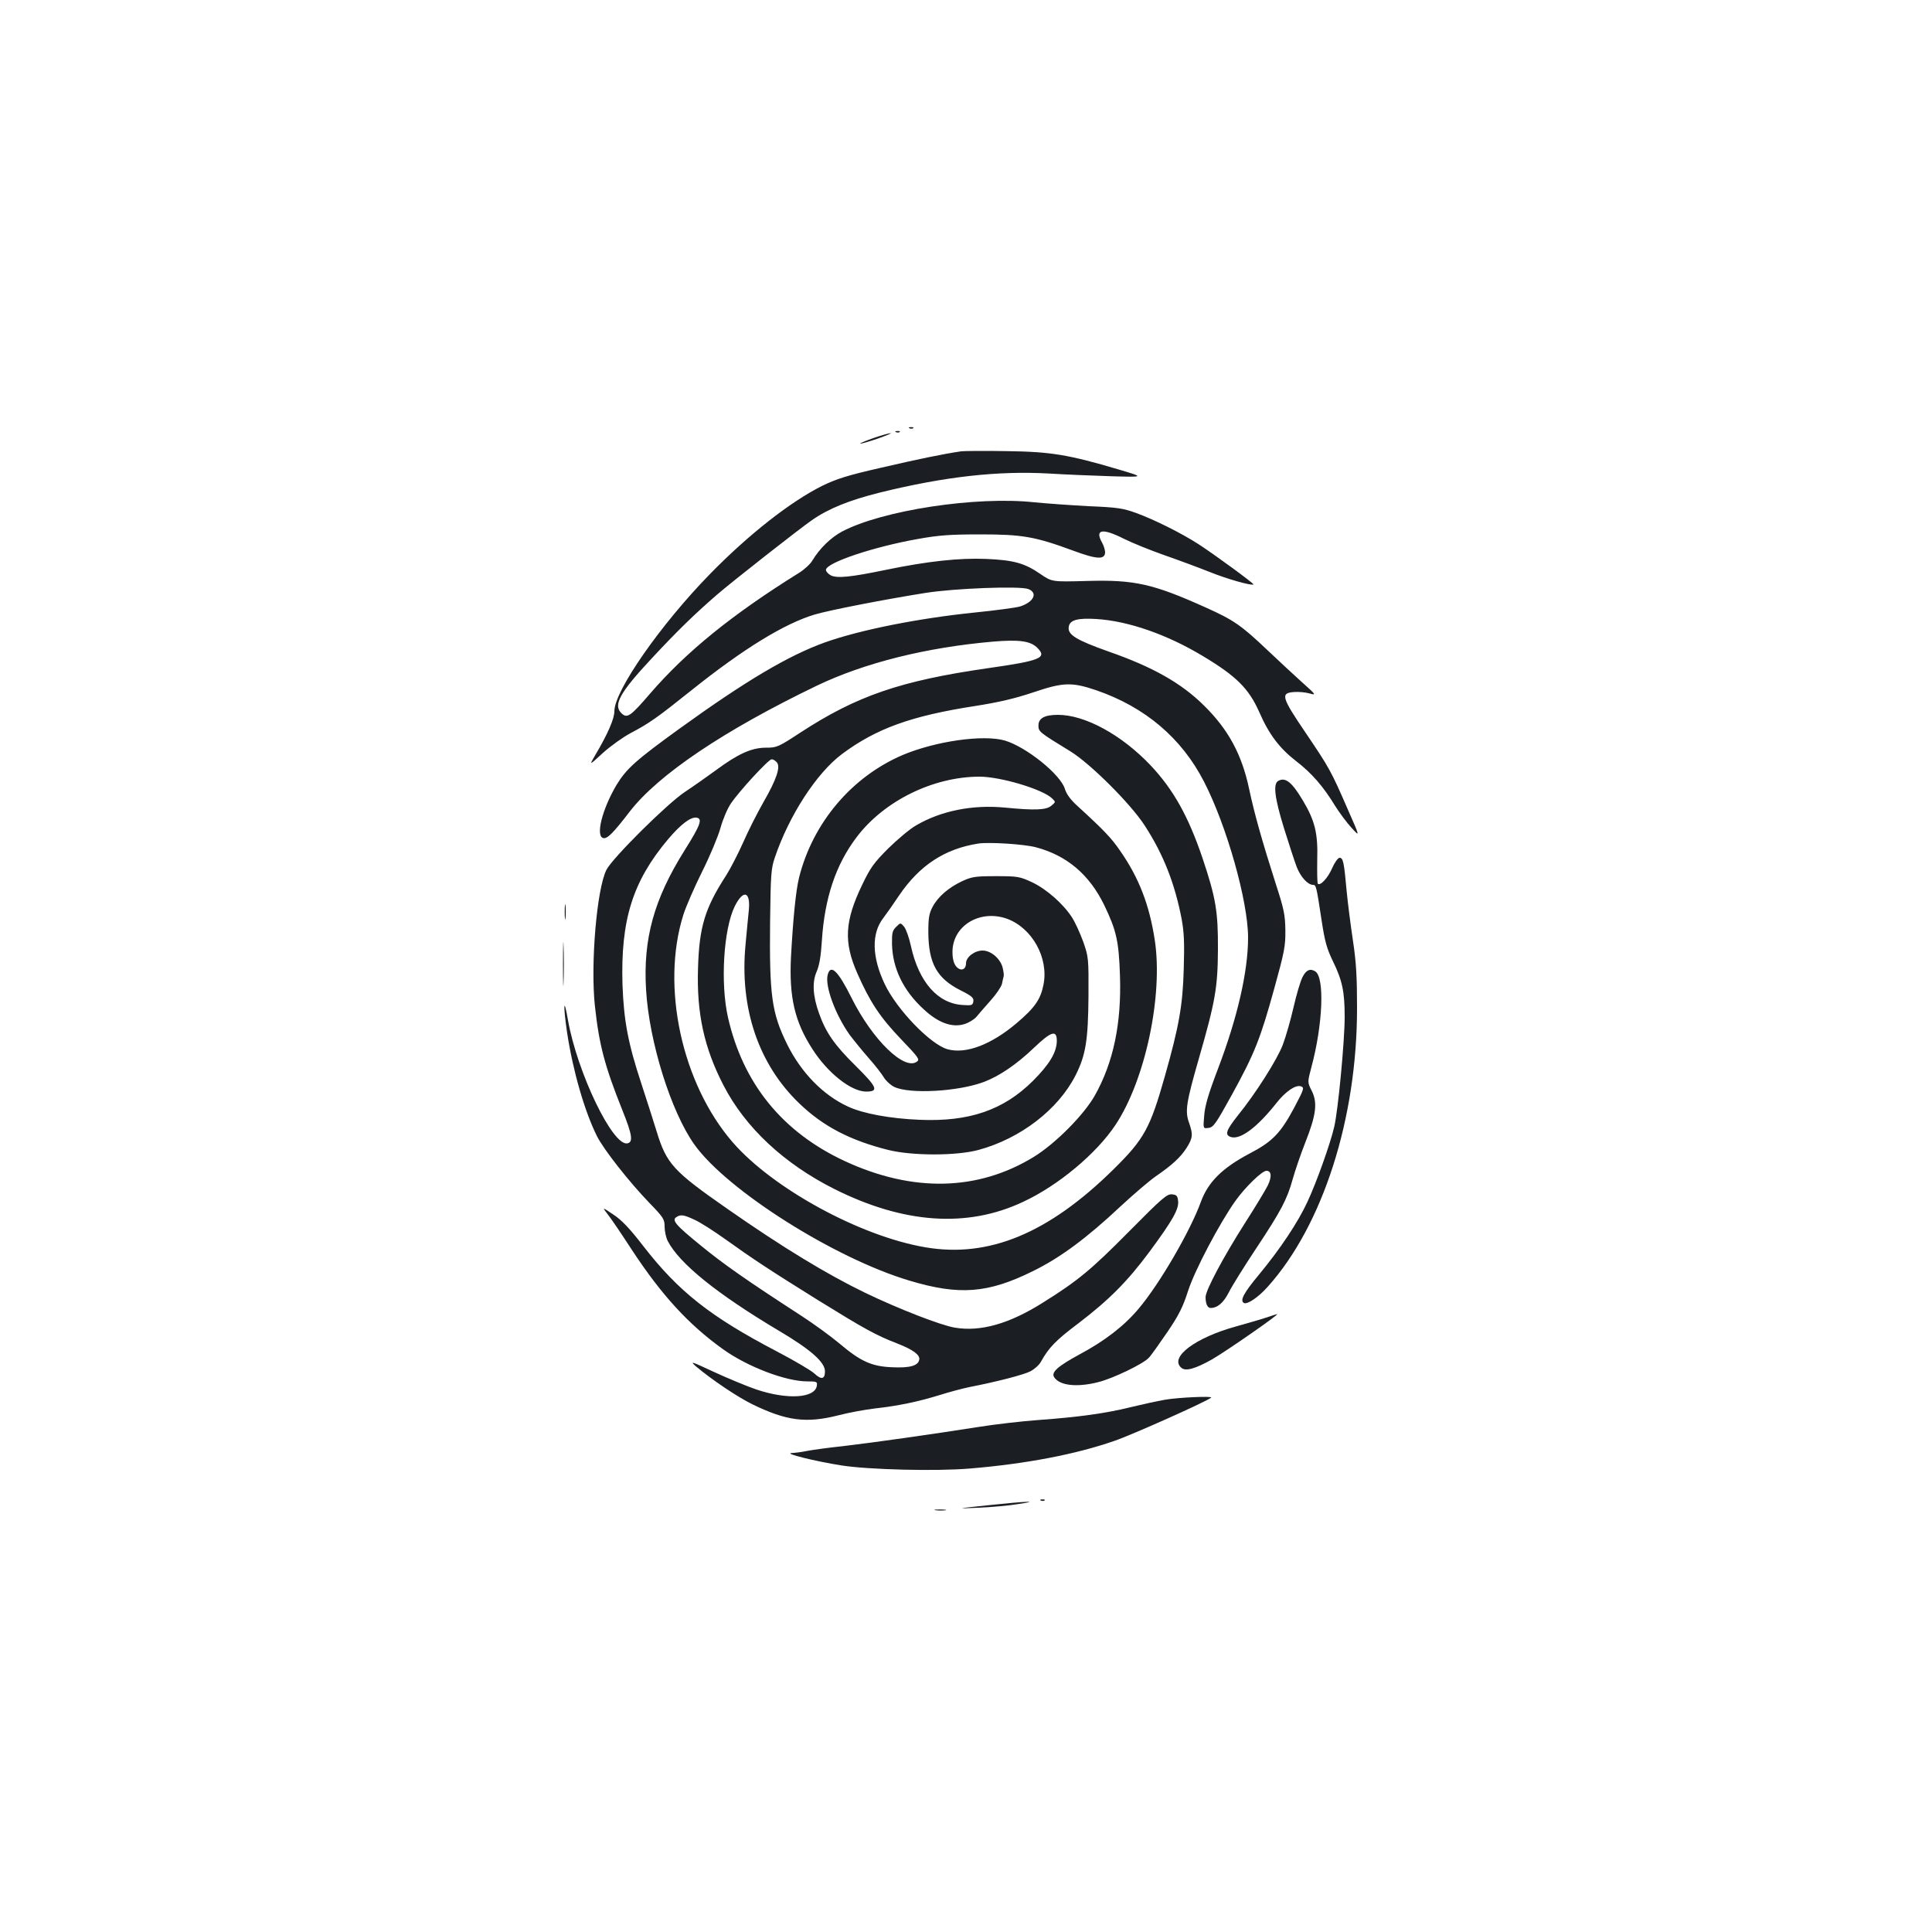 <?xml version="1.0" standalone="no"?>
<!DOCTYPE svg PUBLIC "-//W3C//DTD SVG 20010904//EN"
 "http://www.w3.org/TR/2001/REC-SVG-20010904/DTD/svg10.dtd">
<svg version="1.0" xmlns="http://www.w3.org/2000/svg"
 width="1000pt" height="1000pt" viewBox="0 0 1000 1000"
 preserveAspectRatio="xMidYMid meet">
<g transform="translate(0,1000) scale(0.1,-0.1)"
fill="#1b1f23" stroke="none">
<path d="M4708 7783 c7 -3 16 -2 19 1 4 3 -2 6 -13 5 -11 0 -14 -3 -6 -6z"/>
<path d="M4638 7763 c7 -3 16 -2 19 1 4 3 -2 6 -13 5 -11 0 -14 -3 -6 -6z"/>
<path d="M4522 7733 c-40 -14 -72 -27 -69 -29 2 -2 41 9 88 25 46 16 77 29 69
29 -8 0 -48 -11 -88 -25z"/>
<path d="M4975 7664 c-96 -14 -225 -41 -415 -85 -176 -40 -231 -58 -305 -94
-164 -82 -381 -252 -581 -457 -255 -261 -494 -604 -494 -709 0 -39 -33 -116
-100 -229 -31 -53 -31 -53 42 14 40 36 105 82 143 102 95 50 135 78 315 222
269 215 480 344 636 391 73 22 365 79 574 112 150 24 491 37 533 20 50 -20 28
-67 -43 -90 -19 -6 -123 -20 -231 -31 -295 -30 -596 -90 -779 -155 -189 -68
-409 -198 -755 -448 -224 -162 -273 -206 -324 -290 -74 -125 -110 -266 -68
-275 21 -4 51 26 137 138 148 191 488 420 968 651 246 118 566 198 912 228
131 11 190 4 226 -29 57 -55 25 -69 -256 -109 -450 -65 -676 -143 -966 -332
-116 -76 -123 -79 -180 -79 -74 0 -146 -33 -259 -117 -44 -32 -116 -83 -160
-112 -92 -61 -375 -342 -406 -403 -50 -98 -83 -487 -60 -703 22 -204 51 -313
143 -543 51 -127 56 -164 25 -170 -76 -15 -259 367 -307 637 -22 128 -26 82
-5 -62 30 -199 91 -410 155 -538 36 -71 167 -237 271 -345 73 -75 79 -85 79
-123 0 -23 7 -56 16 -74 60 -117 256 -275 579 -467 162 -96 235 -161 235 -208
0 -41 -19 -45 -55 -11 -16 15 -104 67 -194 114 -344 180 -508 309 -691 545
-71 92 -113 136 -156 164 -58 39 -58 39 -28 0 17 -21 73 -104 125 -184 154
-234 293 -386 472 -514 127 -91 325 -166 435 -166 50 0 53 -2 50 -22 -9 -65
-152 -74 -313 -20 -50 17 -148 58 -220 91 -118 55 -126 58 -92 28 82 -69 216
-159 292 -196 175 -85 277 -99 443 -57 53 14 140 30 192 36 123 14 218 34 333
69 50 16 119 34 152 41 144 28 283 64 318 82 21 11 46 33 55 50 40 72 76 110
193 198 160 122 255 218 368 370 119 161 153 221 149 262 -3 28 -7 34 -32 36
-25 3 -50 -18 -225 -195 -194 -196 -263 -253 -444 -366 -173 -109 -321 -151
-454 -129 -73 12 -289 96 -464 180 -200 97 -426 234 -714 435 -280 195 -315
233 -366 400 -17 56 -53 167 -79 247 -69 209 -91 325 -98 513 -10 335 52 534
235 752 66 78 117 117 148 113 33 -5 21 -38 -62 -170 -158 -252 -215 -457
-199 -721 16 -270 129 -631 250 -801 169 -237 727 -590 1115 -705 257 -77 405
-65 636 49 143 70 279 171 455 336 69 64 151 134 183 156 83 57 127 97 159
147 32 51 34 69 12 131 -21 59 -14 104 51 330 85 295 98 368 99 565 1 198 -11
268 -80 474 -73 215 -150 354 -269 480 -150 158 -339 261 -479 261 -70 0 -101
-18 -101 -55 0 -32 2 -34 167 -135 103 -64 310 -270 383 -383 97 -149 156
-301 191 -483 13 -70 15 -126 11 -259 -5 -187 -24 -295 -97 -553 -77 -272
-107 -327 -266 -484 -337 -332 -646 -460 -974 -404 -338 57 -791 305 -998 544
-263 304 -372 806 -255 1177 14 44 58 145 98 225 40 80 82 181 94 224 12 44
36 101 54 127 43 64 195 229 211 229 8 0 19 -7 27 -16 20 -24 -2 -89 -70 -207
-32 -56 -80 -151 -106 -211 -27 -60 -66 -135 -87 -168 -109 -168 -139 -266
-145 -478 -8 -235 32 -415 132 -608 113 -219 314 -406 575 -537 358 -179 686
-202 975 -66 183 85 380 250 479 399 154 232 247 670 203 957 -28 182 -82 322
-179 461 -45 66 -83 106 -224 235 -33 30 -54 59 -62 85 -22 75 -200 218 -311
251 -112 32 -358 -3 -529 -75 -264 -113 -465 -351 -536 -634 -17 -69 -31 -212
-42 -413 -10 -205 19 -333 111 -475 79 -124 201 -220 278 -220 67 0 58 22 -54
133 -109 107 -155 173 -190 273 -32 89 -36 161 -12 215 14 32 22 80 27 160 14
220 72 394 180 536 142 188 397 313 636 313 109 0 326 -65 375 -112 20 -19 20
-19 -4 -39 -27 -22 -86 -24 -240 -9 -168 16 -331 -17 -459 -92 -32 -18 -96
-72 -144 -119 -75 -75 -93 -100 -136 -190 -90 -187 -96 -296 -24 -458 65 -148
118 -227 225 -339 91 -95 99 -106 83 -117 -65 -48 -230 113 -338 329 -70 141
-109 179 -124 120 -15 -58 40 -206 113 -309 20 -27 64 -81 98 -120 34 -38 70
-85 80 -102 11 -18 35 -40 54 -49 80 -38 331 -24 464 26 79 30 168 90 258 176
90 86 119 95 119 37 0 -59 -38 -122 -124 -208 -152 -151 -330 -212 -586 -201
-151 6 -294 32 -372 69 -128 59 -241 175 -314 322 -80 163 -92 252 -88 636 3
240 5 273 24 329 74 219 216 438 348 537 177 132 359 198 691 249 120 19 203
38 301 71 154 52 198 53 325 10 252 -87 441 -247 557 -473 118 -229 228 -620
228 -807 0 -175 -55 -414 -155 -677 -50 -131 -68 -192 -72 -243 -6 -69 -6 -69
22 -65 26 3 38 21 122 173 117 213 147 289 219 550 52 188 58 219 57 300 -1
78 -7 109 -47 232 -73 228 -113 370 -140 497 -38 181 -108 310 -234 434 -117
116 -265 200 -495 280 -168 60 -213 87 -205 129 6 34 46 45 143 39 164 -10
365 -80 548 -190 176 -105 241 -170 295 -292 50 -115 105 -187 190 -253 82
-63 141 -131 205 -236 21 -33 57 -82 82 -109 45 -50 45 -50 -19 95 -87 200
-95 214 -218 396 -125 184 -131 206 -61 211 23 2 59 -1 80 -7 37 -10 37 -9
-37 57 -41 37 -123 113 -182 169 -134 127 -173 154 -318 219 -271 122 -368
144 -612 137 -183 -5 -183 -5 -243 36 -81 56 -138 72 -280 78 -139 6 -305 -12
-522 -57 -184 -38 -251 -44 -283 -28 -14 8 -25 20 -25 28 0 37 246 120 480
161 106 19 166 23 320 23 216 0 282 -11 482 -85 122 -45 163 -47 163 -6 -1 12
-7 33 -15 47 -40 71 0 78 113 21 42 -21 136 -59 207 -84 72 -25 177 -64 235
-87 91 -37 219 -73 228 -65 4 4 -202 155 -284 208 -88 57 -228 127 -324 162
-66 24 -96 29 -245 35 -93 5 -219 14 -280 20 -301 33 -789 -41 -998 -152 -57
-31 -115 -87 -152 -149 -11 -19 -42 -47 -69 -64 -346 -215 -585 -409 -772
-626 -99 -115 -117 -128 -145 -103 -48 43 -14 106 155 287 135 145 221 228
336 328 81 70 429 343 493 387 86 60 193 103 353 143 334 82 608 113 874 98
80 -5 224 -11 320 -14 175 -5 175 -5 40 35 -260 77 -351 92 -580 95 -113 2
-218 1 -235 -1z m385 -2049 c161 -42 278 -141 355 -299 64 -133 76 -187 82
-368 8 -245 -34 -447 -130 -618 -57 -101 -204 -249 -316 -318 -289 -177 -626
-185 -978 -22 -323 150 -527 401 -605 744 -40 177 -23 457 35 575 44 88 82 78
73 -19 -3 -30 -11 -110 -17 -178 -32 -330 67 -622 280 -825 123 -118 263 -190
458 -239 125 -31 353 -31 468 0 217 59 412 209 502 386 53 105 65 181 67 411
1 195 0 202 -27 280 -16 44 -42 101 -58 126 -45 70 -131 146 -206 182 -65 30
-74 32 -188 32 -108 0 -125 -3 -175 -26 -70 -33 -125 -80 -153 -133 -18 -34
-22 -57 -22 -131 1 -161 44 -239 167 -301 58 -29 69 -39 66 -57 -3 -20 -8 -22
-52 -19 -131 6 -230 118 -271 305 -9 42 -25 87 -35 100 -19 22 -19 22 -41 0
-20 -19 -23 -32 -22 -90 3 -125 58 -240 164 -337 75 -70 146 -96 210 -77 23 7
51 24 63 38 12 14 44 52 73 84 29 32 55 71 59 86 3 15 7 33 9 40 2 6 -1 27 -6
47 -13 46 -61 86 -103 86 -42 0 -86 -34 -86 -66 0 -35 -29 -43 -52 -15 -12 16
-18 40 -18 74 0 135 141 221 281 172 131 -47 218 -203 190 -342 -15 -76 -45
-119 -138 -198 -132 -112 -263 -162 -358 -136 -88 24 -263 205 -326 338 -66
139 -69 261 -8 340 16 21 54 75 84 120 105 154 235 240 410 267 56 8 232 -3
295 -19z m-1764 -1929 c29 -13 99 -58 155 -98 151 -108 227 -158 482 -317 243
-150 300 -182 414 -226 79 -31 116 -58 111 -83 -6 -31 -48 -43 -138 -39 -108
4 -165 30 -275 123 -44 37 -132 101 -195 142 -290 188 -404 268 -525 367 -129
105 -150 130 -123 146 21 14 39 11 94 -15z"/>
<path d="M6616 5958 c-27 -15 -19 -87 30 -245 25 -81 55 -172 66 -201 20 -51
57 -92 84 -92 16 0 18 -8 44 -180 17 -112 27 -149 59 -215 49 -100 61 -159 61
-288 0 -126 -34 -484 -54 -569 -20 -87 -91 -286 -138 -387 -49 -107 -142 -246
-252 -379 -79 -95 -99 -133 -78 -146 17 -10 75 29 123 83 286 318 464 873 463
1446 0 155 -4 233 -21 345 -12 80 -27 197 -33 260 -13 146 -18 170 -36 170 -9
0 -26 -24 -39 -54 -22 -51 -62 -93 -74 -80 -3 3 -4 59 -3 125 4 136 -12 201
-74 305 -57 96 -91 123 -128 102z"/>
<path d="M2923 5280 c0 -36 2 -50 4 -32 2 17 2 47 0 65 -2 17 -4 3 -4 -33z"/>
<path d="M2914 5010 c0 -102 2 -143 3 -92 2 50 2 134 0 185 -1 50 -3 9 -3 -93z"/>
<path d="M6742 4943 c-11 -21 -32 -92 -47 -158 -15 -66 -40 -152 -55 -192 -29
-77 -142 -255 -234 -368 -61 -77 -69 -101 -32 -111 49 -12 135 53 233 177 47
60 100 96 127 86 18 -7 16 -13 -36 -112 -70 -130 -112 -174 -229 -235 -142
-75 -215 -147 -253 -250 -55 -152 -214 -425 -321 -552 -75 -90 -176 -168 -305
-237 -114 -62 -150 -93 -134 -119 28 -44 118 -54 228 -26 77 19 234 95 262
126 12 12 55 73 96 133 60 88 81 131 107 212 34 107 164 353 246 468 50 70
137 155 160 155 26 0 29 -30 7 -76 -12 -24 -65 -112 -119 -196 -112 -176 -203
-347 -203 -382 0 -34 10 -56 26 -56 36 0 67 27 95 82 16 32 79 133 140 225
130 196 161 255 190 360 12 43 41 128 65 189 57 144 64 206 34 267 -23 45 -23
45 -2 124 59 220 69 463 20 495 -27 17 -48 7 -66 -29z"/>
<path d="M6550 3179 c-30 -10 -98 -29 -150 -44 -213 -58 -350 -161 -285 -215
22 -19 71 -5 157 43 78 45 358 240 338 235 -3 0 -30 -9 -60 -19z"/>
<path d="M6030 2755 c-41 -7 -122 -25 -180 -39 -124 -31 -268 -51 -476 -66
-83 -6 -223 -22 -310 -36 -248 -39 -546 -81 -699 -99 -77 -8 -162 -20 -188
-25 -27 -6 -63 -10 -80 -11 -42 -2 125 -43 258 -64 140 -22 489 -31 666 -16
288 24 546 73 747 143 91 31 480 205 501 224 10 9 -171 1 -239 -11z"/>
<path d="M5388 2233 c7 -3 16 -2 19 1 4 3 -2 6 -13 5 -11 0 -14 -3 -6 -6z"/>
<path d="M5115 2209 c-170 -18 -170 -18 -50 -13 66 3 158 11 205 19 122 18 43
15 -155 -6z"/>
<path d="M4843 2183 c15 -2 37 -2 50 0 12 2 0 4 -28 4 -27 0 -38 -2 -22 -4z"/>
</g>
</svg>
